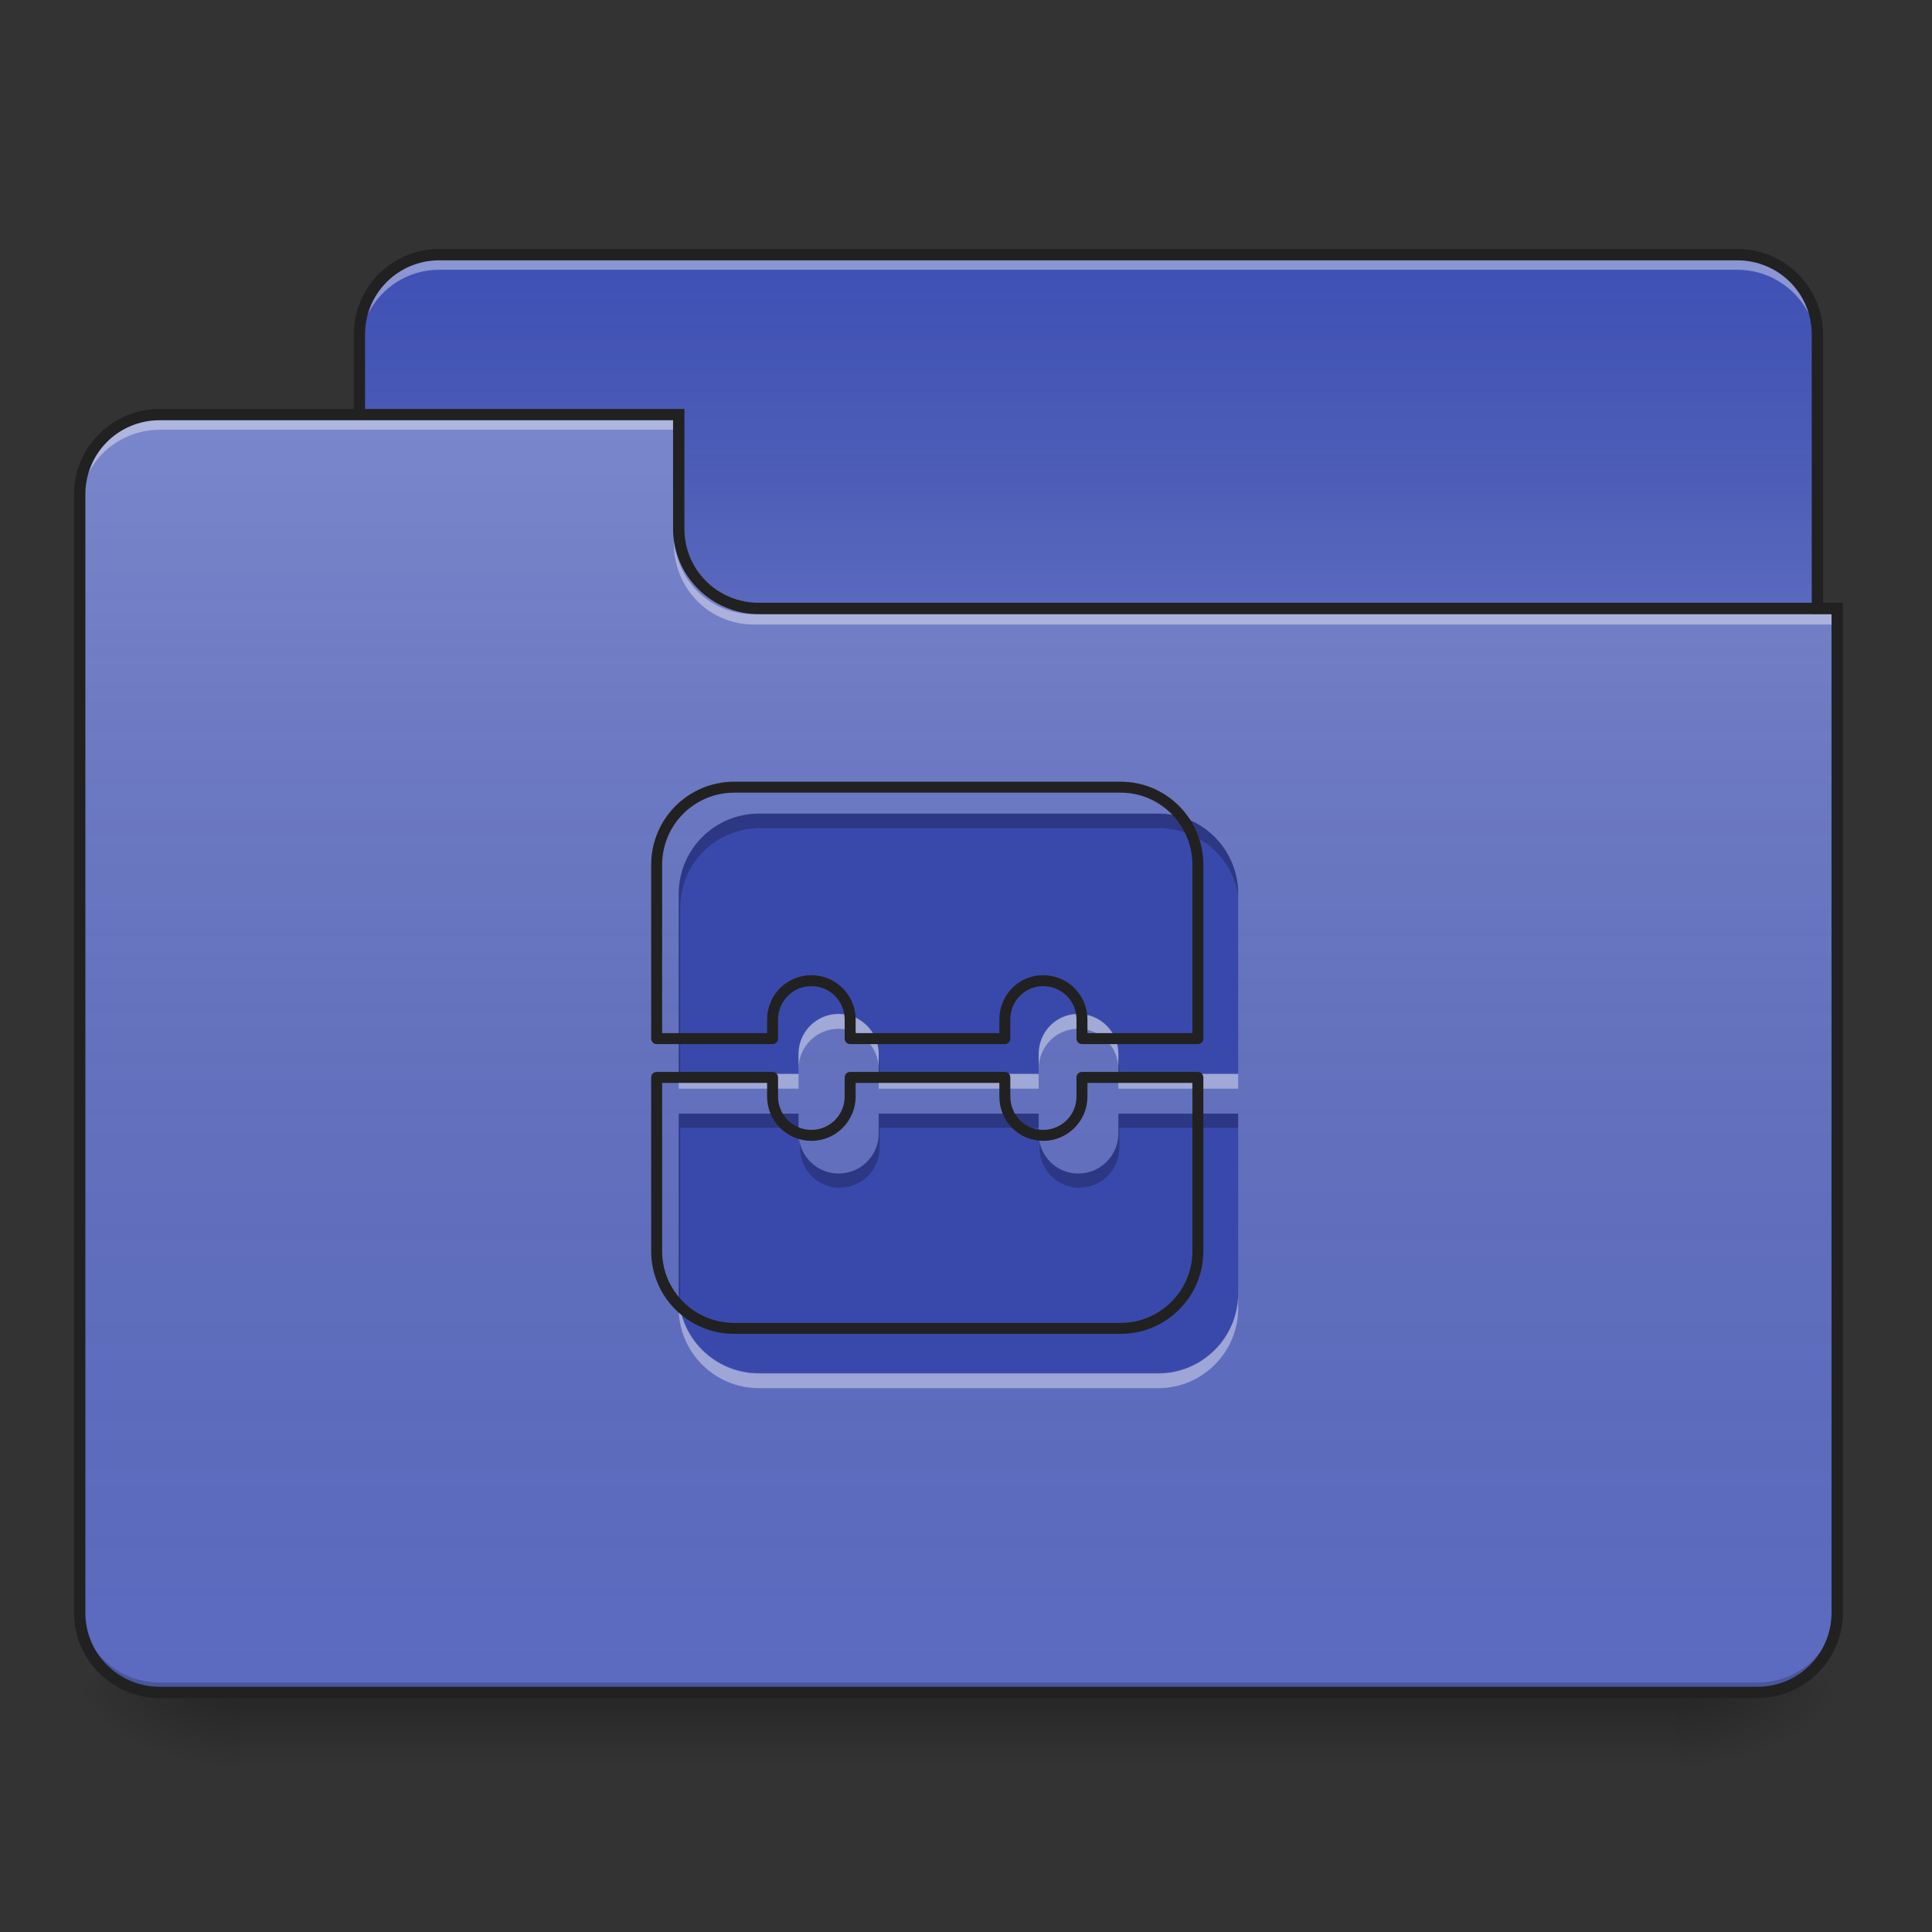 <?xml version="1.0" encoding="UTF-8"?>
<svg xmlns="http://www.w3.org/2000/svg" xmlns:xlink="http://www.w3.org/1999/xlink" width="16px" height="16px" viewBox="0 0 16 16" version="1.1">
<rect x="0" y="0" width="16" height="16" fill="#333333" stroke="none"/>
<defs>
<linearGradient id="linear0" gradientUnits="userSpaceOnUse" x1="254" y1="233.5" x2="254" y2="254.667" gradientTransform="matrix(0.031,0,0,0.031,-0,6.719)">
<stop offset="0" style="stop-color:rgb(0%,0%,0%);stop-opacity:0.275;"/>
<stop offset="1" style="stop-color:rgb(0%,0%,0%);stop-opacity:0;"/>
</linearGradient>
<radialGradient id="radial0" gradientUnits="userSpaceOnUse" cx="450.909" cy="189.579" fx="450.909" fy="189.579" r="21.167" gradientTransform="matrix(0,-0.039,-0.07,-0,27.058,31.798)">
<stop offset="0" style="stop-color:rgb(0%,0%,0%);stop-opacity:0.314;"/>
<stop offset="0.222" style="stop-color:rgb(0%,0%,0%);stop-opacity:0.275;"/>
<stop offset="1" style="stop-color:rgb(0%,0%,0%);stop-opacity:0;"/>
</radialGradient>
<radialGradient id="radial1" gradientUnits="userSpaceOnUse" cx="450.909" cy="189.579" fx="450.909" fy="189.579" r="21.167" gradientTransform="matrix(-0,0.039,0.07,0,-11.181,-3.764)">
<stop offset="0" style="stop-color:rgb(0%,0%,0%);stop-opacity:0.314;"/>
<stop offset="0.222" style="stop-color:rgb(0%,0%,0%);stop-opacity:0.275;"/>
<stop offset="1" style="stop-color:rgb(0%,0%,0%);stop-opacity:0;"/>
</radialGradient>
<radialGradient id="radial2" gradientUnits="userSpaceOnUse" cx="450.909" cy="189.579" fx="450.909" fy="189.579" r="21.167" gradientTransform="matrix(-0,-0.039,0.07,-0,-11.181,31.798)">
<stop offset="0" style="stop-color:rgb(0%,0%,0%);stop-opacity:0.314;"/>
<stop offset="0.222" style="stop-color:rgb(0%,0%,0%);stop-opacity:0.275;"/>
<stop offset="1" style="stop-color:rgb(0%,0%,0%);stop-opacity:0;"/>
</radialGradient>
<radialGradient id="radial3" gradientUnits="userSpaceOnUse" cx="450.909" cy="189.579" fx="450.909" fy="189.579" r="21.167" gradientTransform="matrix(0,0.039,-0.07,0,27.058,-3.764)">
<stop offset="0" style="stop-color:rgb(0%,0%,0%);stop-opacity:0.314;"/>
<stop offset="0.222" style="stop-color:rgb(0%,0%,0%);stop-opacity:0.275;"/>
<stop offset="1" style="stop-color:rgb(0%,0%,0%);stop-opacity:0;"/>
</radialGradient>
<linearGradient id="linear1" gradientUnits="userSpaceOnUse" x1="254" y1="-147.5" x2="254" y2="-31.083" gradientTransform="matrix(0.031,0,0,0.031,0,6.719)">
<stop offset="0" style="stop-color:rgb(64.314%,64.314%,64.314%);stop-opacity:0;"/>
<stop offset="1" style="stop-color:rgb(100%,100%,100%);stop-opacity:0.196;"/>
</linearGradient>
<linearGradient id="linear2" gradientUnits="userSpaceOnUse" x1="254" y1="233.5" x2="254" y2="-105.167" gradientTransform="matrix(0.031,0,0,0.031,-0,6.719)">
<stop offset="0" style="stop-color:rgb(34.51%,34.51%,34.51%);stop-opacity:0;"/>
<stop offset="1" style="stop-color:rgb(98.039%,98.039%,98.039%);stop-opacity:0.196;"/>
</linearGradient>
</defs>
<g id="surface1">
<path style=" stroke:none;fill-rule:nonzero;fill:url(#linear0);" d="M 1.984 14.016 L 13.891 14.016 L 13.891 14.68 L 1.984 14.68 Z M 1.984 14.016 "/>
<path style=" stroke:none;fill-rule:nonzero;fill:url(#radial0);" d="M 13.891 14.016 L 15.215 14.016 L 15.215 13.355 L 13.891 13.355 Z M 13.891 14.016 "/>
<path style=" stroke:none;fill-rule:nonzero;fill:url(#radial1);" d="M 1.984 14.016 L 0.66 14.016 L 0.66 14.68 L 1.984 14.68 Z M 1.984 14.016 "/>
<path style=" stroke:none;fill-rule:nonzero;fill:url(#radial2);" d="M 1.984 14.016 L 0.66 14.016 L 0.66 13.355 L 1.984 13.355 Z M 1.984 14.016 "/>
<path style=" stroke:none;fill-rule:nonzero;fill:url(#radial3);" d="M 13.891 14.016 L 15.215 14.016 L 15.215 14.68 L 13.891 14.68 Z M 13.891 14.016 "/>
<path style=" stroke:none;fill-rule:nonzero;fill:rgb(24.706%,31.765%,70.98%);fill-opacity:1;" d="M 3.637 2.109 L 14.387 2.109 C 14.754 2.109 15.051 2.406 15.051 2.77 L 15.051 5.25 C 15.051 5.617 14.754 5.914 14.387 5.914 L 3.637 5.914 C 3.273 5.914 2.977 5.617 2.977 5.25 L 2.977 2.77 C 2.977 2.406 3.273 2.109 3.637 2.109 Z M 3.637 2.109 "/>
<path style=" stroke:none;fill-rule:nonzero;fill:url(#linear1);" d="M 3.637 2.109 L 14.387 2.109 C 14.754 2.109 15.051 2.406 15.051 2.77 L 15.051 5.25 C 15.051 5.617 14.754 5.914 14.387 5.914 L 3.637 5.914 C 3.273 5.914 2.977 5.617 2.977 5.25 L 2.977 2.77 C 2.977 2.406 3.273 2.109 3.637 2.109 Z M 3.637 2.109 "/>
<path style=" stroke:none;fill-rule:nonzero;fill:rgb(100%,100%,100%);fill-opacity:0.392;" d="M 3.637 2.152 C 3.273 2.152 2.977 2.449 2.977 2.812 L 2.977 2.898 C 2.977 2.531 3.273 2.234 3.637 2.234 L 14.387 2.234 C 14.754 2.234 15.051 2.531 15.051 2.898 L 15.051 2.812 C 15.051 2.449 14.754 2.152 14.387 2.152 Z M 3.637 2.152 "/>
<path style=" stroke:none;fill-rule:nonzero;fill:rgb(12.941%,12.941%,12.941%);fill-opacity:1;" d="M 3.637 2.062 C 3.246 2.062 2.93 2.379 2.93 2.77 L 2.93 5.25 C 2.93 5.645 3.246 5.961 3.637 5.961 L 14.387 5.961 C 14.781 5.961 15.098 5.645 15.098 5.25 L 15.098 2.77 C 15.098 2.379 14.781 2.062 14.387 2.062 Z M 3.637 2.156 L 14.387 2.156 C 14.73 2.156 15.004 2.43 15.004 2.77 L 15.004 5.25 C 15.004 5.594 14.73 5.867 14.387 5.867 L 3.637 5.867 C 3.297 5.867 3.023 5.594 3.023 5.25 L 3.023 2.77 C 3.023 2.43 3.297 2.156 3.637 2.156 Z M 3.637 2.156 "/>
<path style=" stroke:none;fill-rule:nonzero;fill:rgb(36.078%,41.961%,75.294%);fill-opacity:1;" d="M 1.324 3.434 C 0.957 3.434 0.66 3.727 0.66 4.094 L 0.66 13.355 C 0.66 13.723 0.957 14.016 1.324 14.016 L 14.555 14.016 C 14.922 14.016 15.215 13.723 15.215 13.355 L 15.215 5.086 L 6.285 5.086 C 5.918 5.086 5.621 4.793 5.621 4.426 L 5.621 3.434 Z M 1.324 3.434 "/>
<path style=" stroke:none;fill-rule:nonzero;fill:url(#linear2);" d="M 1.324 3.434 C 0.957 3.434 0.66 3.727 0.66 4.094 L 0.66 13.355 C 0.66 13.723 0.957 14.016 1.324 14.016 L 14.555 14.016 C 14.922 14.016 15.215 13.723 15.215 13.355 L 15.215 5.086 L 6.285 5.086 C 5.918 5.086 5.621 4.793 5.621 4.426 L 5.621 3.434 Z M 1.324 3.434 "/>
<path style=" stroke:none;fill-rule:nonzero;fill:rgb(0%,0%,0%);fill-opacity:0.196;" d="M 1.324 14.016 C 0.957 14.016 0.66 13.723 0.66 13.355 L 0.66 13.273 C 0.66 13.641 0.957 13.934 1.324 13.934 L 14.555 13.934 C 14.922 13.934 15.215 13.641 15.215 13.273 L 15.215 13.355 C 15.215 13.723 14.922 14.016 14.555 14.016 Z M 1.324 14.016 "/>
<path style=" stroke:none;fill-rule:nonzero;fill:rgb(100%,100%,100%);fill-opacity:0.392;" d="M 1.324 3.477 C 0.957 3.477 0.66 3.77 0.66 4.137 L 0.66 4.219 C 0.66 3.852 0.957 3.559 1.324 3.559 L 5.621 3.559 L 5.621 3.477 Z M 1.324 3.477 "/>
<path style=" stroke:none;fill-rule:nonzero;fill:rgb(100%,100%,100%);fill-opacity:0.392;" d="M 6.242 5.172 C 5.875 5.172 5.582 4.875 5.582 4.508 L 5.582 4.426 C 5.582 4.793 5.875 5.09 6.242 5.086 L 15.215 5.086 L 15.215 5.172 Z M 6.242 5.172 "/>
<path style=" stroke:none;fill-rule:nonzero;fill:rgb(12.941%,12.941%,12.941%);fill-opacity:1;" d="M 1.324 3.387 C 0.93 3.387 0.613 3.703 0.613 4.094 L 0.613 13.355 C 0.613 13.746 0.93 14.062 1.324 14.062 L 14.555 14.062 C 14.945 14.062 15.262 13.746 15.262 13.355 L 15.262 4.992 L 6.285 4.992 C 5.941 4.992 5.668 4.719 5.668 4.379 L 5.668 3.387 Z M 1.324 3.48 L 5.574 3.48 L 5.574 4.379 C 5.574 4.77 5.895 5.086 6.285 5.086 L 15.168 5.086 L 15.168 13.355 C 15.168 13.695 14.895 13.969 14.555 13.969 L 1.324 13.969 C 0.98 13.969 0.707 13.695 0.707 13.355 L 0.707 4.094 C 0.707 3.754 0.98 3.48 1.324 3.48 Z M 1.324 3.48 "/>
<path style=" stroke:none;fill-rule:nonzero;fill:rgb(22.353%,28.627%,67.059%);fill-opacity:1;" d="M 6.285 6.738 C 5.918 6.738 5.621 7.035 5.621 7.402 L 5.621 8.891 L 6.613 8.891 L 6.613 8.727 C 6.613 8.543 6.762 8.395 6.945 8.395 C 7.129 8.395 7.277 8.543 7.277 8.727 L 7.277 8.891 L 8.602 8.891 L 8.602 8.727 C 8.602 8.543 8.746 8.395 8.93 8.395 C 9.113 8.395 9.262 8.543 9.262 8.727 L 9.262 8.891 L 10.254 8.891 L 10.254 7.402 C 10.254 7.035 9.957 6.738 9.594 6.738 Z M 5.621 9.223 L 5.621 10.711 C 5.621 11.074 5.918 11.371 6.285 11.371 L 9.594 11.371 C 9.957 11.371 10.254 11.074 10.254 10.711 L 10.254 9.223 L 9.262 9.223 L 9.262 9.387 C 9.262 9.57 9.113 9.719 8.93 9.719 C 8.746 9.719 8.602 9.57 8.602 9.387 L 8.602 9.223 L 7.277 9.223 L 7.277 9.387 C 7.277 9.57 7.129 9.719 6.945 9.719 C 6.762 9.719 6.613 9.57 6.613 9.387 L 6.613 9.223 Z M 5.621 9.223 "/>
<path style=" stroke:none;fill-rule:nonzero;fill:rgb(0%,0%,0%);fill-opacity:0.235;" d="M 6.285 6.738 C 5.918 6.738 5.621 7.035 5.621 7.402 L 5.621 8.891 L 5.633 8.891 L 5.633 7.52 C 5.633 7.152 5.926 6.859 6.293 6.859 L 9.602 6.859 C 9.93 6.859 10.203 7.098 10.254 7.414 L 10.254 7.402 C 10.254 7.035 9.957 6.738 9.594 6.738 Z M 7.277 8.77 L 7.277 8.891 L 7.285 8.891 L 7.285 8.844 C 7.285 8.816 7.281 8.793 7.277 8.77 Z M 9.262 8.77 L 9.262 8.891 L 9.27 8.891 L 9.27 8.844 C 9.27 8.816 9.266 8.793 9.262 8.77 Z M 5.621 9.223 L 5.621 10.711 C 5.621 10.746 5.625 10.781 5.633 10.816 L 5.633 9.34 L 6.613 9.34 L 6.613 9.223 Z M 7.277 9.223 L 7.277 9.387 C 7.277 9.57 7.129 9.719 6.945 9.719 C 6.789 9.719 6.656 9.609 6.625 9.461 L 6.625 9.504 C 6.625 9.688 6.77 9.836 6.953 9.836 C 7.137 9.836 7.285 9.688 7.285 9.504 L 7.285 9.34 L 8.602 9.34 L 8.602 9.223 Z M 9.262 9.223 L 9.262 9.387 C 9.262 9.57 9.113 9.719 8.93 9.719 C 8.773 9.719 8.641 9.609 8.609 9.461 L 8.609 9.504 C 8.609 9.688 8.754 9.836 8.938 9.836 C 9.121 9.836 9.27 9.688 9.27 9.504 L 9.27 9.34 L 10.254 9.34 L 10.254 9.223 Z M 9.262 9.223 "/>
<path style=" stroke:none;fill-rule:nonzero;fill:rgb(100%,100%,100%);fill-opacity:0.392;" d="M 6.945 8.398 C 6.762 8.398 6.613 8.547 6.613 8.73 L 6.613 8.852 C 6.613 8.668 6.762 8.52 6.945 8.52 C 7.129 8.52 7.277 8.668 7.277 8.852 L 7.277 8.73 C 7.277 8.547 7.129 8.398 6.945 8.398 Z M 8.93 8.398 C 8.746 8.398 8.602 8.547 8.602 8.73 L 8.602 8.852 C 8.602 8.668 8.746 8.52 8.93 8.52 C 9.113 8.52 9.262 8.668 9.262 8.852 L 9.262 8.73 C 9.262 8.547 9.113 8.398 8.93 8.398 Z M 5.621 8.895 L 5.621 9.016 L 6.613 9.016 L 6.613 8.895 Z M 7.277 8.895 L 7.277 9.016 L 8.602 9.016 L 8.602 8.895 Z M 9.262 8.895 L 9.262 9.016 L 10.254 9.016 L 10.254 8.895 Z M 5.621 10.715 L 5.621 10.836 C 5.621 11.199 5.918 11.496 6.285 11.496 L 9.594 11.496 C 9.957 11.496 10.254 11.199 10.254 10.836 L 10.254 10.715 C 10.254 11.078 9.957 11.375 9.594 11.375 L 6.285 11.375 C 5.918 11.375 5.621 11.078 5.621 10.715 Z M 5.621 10.715 "/>
<path style="fill:none;stroke-width:11.339;stroke-linecap:round;stroke-linejoin:round;stroke:rgb(12.941%,12.941%,12.941%);stroke-opacity:1;stroke-miterlimit:4;" d="M 760.085 814.883 C 715.68 814.883 679.778 850.785 679.778 895.19 L 679.778 1075.173 L 799.766 1075.173 L 799.766 1055.332 C 799.766 1033.13 817.717 1015.179 839.92 1015.179 C 862.122 1015.179 880.073 1033.13 880.073 1055.332 L 880.073 1075.173 L 1040.216 1075.173 L 1040.216 1055.332 C 1040.216 1033.13 1057.694 1015.179 1079.897 1015.179 C 1102.1 1015.179 1120.051 1033.13 1120.051 1055.332 L 1120.051 1075.173 L 1240.039 1075.173 L 1240.039 895.19 C 1240.039 850.785 1204.137 814.883 1160.204 814.883 Z M 679.778 1115.327 L 679.778 1295.309 C 679.778 1339.242 715.68 1375.144 760.085 1375.144 L 1160.204 1375.144 C 1204.137 1375.144 1240.039 1339.242 1240.039 1295.309 L 1240.039 1115.327 L 1120.051 1115.327 L 1120.051 1135.167 C 1120.051 1157.37 1102.1 1175.321 1079.897 1175.321 C 1057.694 1175.321 1040.216 1157.37 1040.216 1135.167 L 1040.216 1115.327 L 880.073 1115.327 L 880.073 1135.167 C 880.073 1157.37 862.122 1175.321 839.92 1175.321 C 817.717 1175.321 799.766 1157.37 799.766 1135.167 L 799.766 1115.327 Z M 679.778 1115.327 " transform="matrix(0.008,0,0,0.008,0,0)"/>
</g>
</svg>
